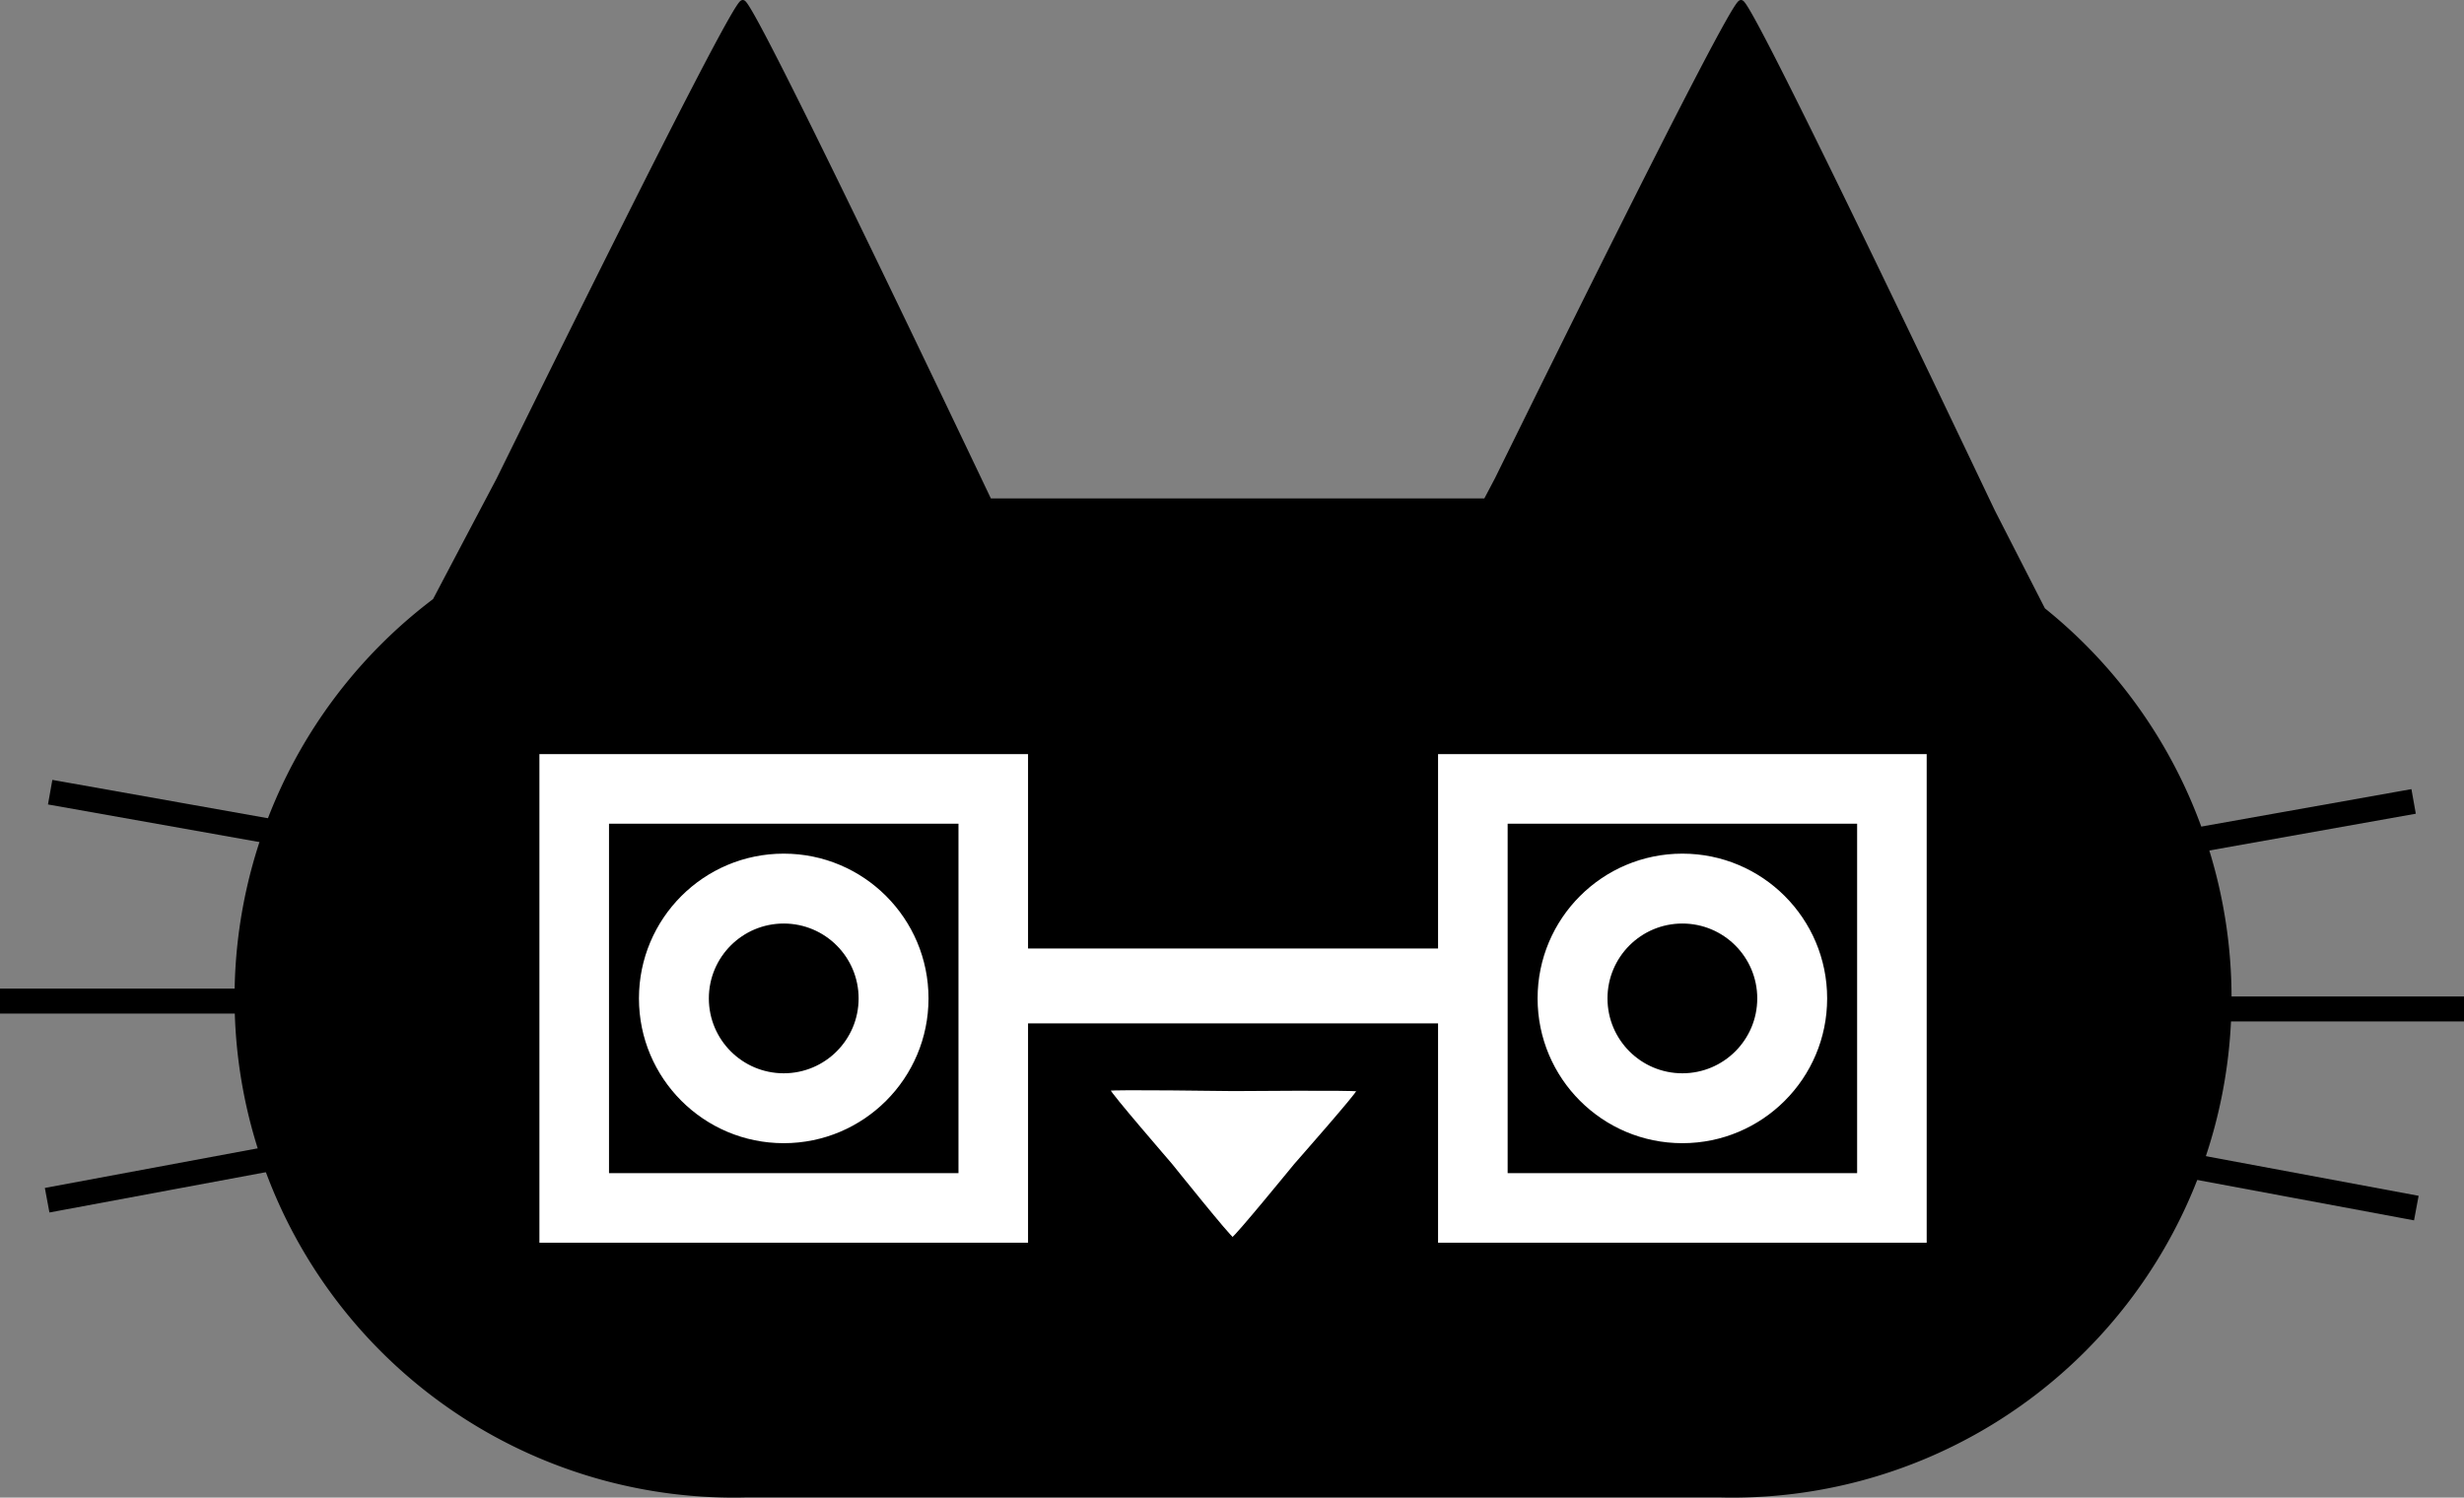 <?xml version="1.0" encoding="UTF-8" standalone="no"?>
<svg
   xmlns:dc="http://purl.org/dc/elements/1.1/"
   xmlns:cc="http://creativecommons.org/ns#"
   xmlns:rdf="http://www.w3.org/1999/02/22-rdf-syntax-ns#"
   xmlns:svg="http://www.w3.org/2000/svg"
   xmlns="http://www.w3.org/2000/svg"
   xmlns:sodipodi="http://sodipodi.sourceforge.net/DTD/sodipodi-0.dtd"
   xmlns:inkscape="http://www.inkscape.org/namespaces/inkscape"
   width="125.361mm"
   height="76.2mm"
   viewBox="0 0 125.361 76.2"
   version="1.1"
   id="svg8"
   inkscape:version="1.0rc1 (09960d6, 2020-04-09)"
   sodipodi:docname="wisecode.svg">
  <rect x="0" y="0" width="125.361" height="76.2" fill="#808080" stroke="none"/>
  <defs
     id="defs2" />
  <sodipodi:namedview
     id="base"
     pagecolor="#ffffff"
     bordercolor="#666666"
     borderopacity="1.0"
     inkscape:pageopacity="0.0"
     inkscape:pageshadow="2"
     inkscape:zoom="0.63945335"
     inkscape:cx="247.44833"
     inkscape:cy="362.96205"
     inkscape:document-units="mm"
     inkscape:current-layer="layer1"
     inkscape:document-rotation="0"
     showgrid="false"
     inkscape:window-width="1680"
     inkscape:window-height="916"
     inkscape:window-x="0"
     inkscape:window-y="25"
     inkscape:window-maximized="0" />
  <g
     inkscape:label="Layer 1"
     inkscape:groupmode="layer"
     id="layer1">
    <g
       id="g309"
       transform="translate(11.934)">
      <path
         inkscape:connector-curvature="0"
         d="M 25.857,0.144 C 25.377,0.112 13.704,23.933 13.459,24.412 c -0.081,0.159 -1.464,2.771 -3.249,6.166 A 25.257,25.281 0 0 0 0.143,50.776 25.257,25.281 0 0 0 25.4,76.057 a 25.257,25.281 0 0 0 0.676,-0.009 h 49.438 a 25.257,25.281 0 0 0 0.686,0.009 25.257,25.281 0 0 0 25.257,-25.281 25.257,25.281 0 0 0 -9.467,-19.731 C 90.567,28.258 89.502,26.183 89.435,26.047 89.182,25.535 77.159,0.177 76.645,0.144 76.164,0.112 64.492,23.933 64.247,24.412 c -0.017,0.033 -0.456,0.865 -0.576,1.091 H 38.388 C 37.44,23.524 26.355,0.176 25.857,0.144 Z"
         style="fill:#000000;stroke:#000000;stroke-width:0.287"
         id="path12" />
      <g
         id="g184">
        <g
           id="g142"
           transform="translate(2.54)">
          <rect
             y="38.235"
             x="12.835"
             height="25.13"
             width="25.13"
             id="rect115"
             style="fill:#ffffff;stroke:#000000;stroke-width:0.27" />
          <rect
             style="fill:#000000;stroke:#000000;stroke-width:0.189"
             id="rect115-2"
             width="17.591"
             height="17.591"
             x="16.605"
             y="42.005" />
          <circle
             r="7.493"
             cy="50.8"
             cx="25.4"
             id="path134"
             style="fill:#ffffff;stroke:#000000;stroke-width:0.254" />
          <circle
             r="3.739"
             cy="50.8"
             cx="25.4"
             id="path136"
             style="fill:#000000;stroke:#000000;stroke-width:0.142" />
        </g>
        <g
           id="g142-4"
           transform="translate(48.26)">
          <rect
             style="fill:#ffffff;stroke:#000000;stroke-width:0.27"
             id="rect115-8"
             width="25.13"
             height="25.13"
             x="12.835"
             y="38.235" />
          <rect
             y="42.005"
             x="16.605"
             height="17.591"
             width="17.591"
             id="rect115-2-5"
             style="fill:#000000;stroke:#000000;stroke-width:0.189" />
          <circle
             style="fill:#ffffff;stroke:#000000;stroke-width:0.254"
             id="path134-1"
             cx="25.4"
             cy="50.8"
             r="7.493" />
          <circle
             style="fill:#000000;stroke:#000000;stroke-width:0.142"
             id="path136-2"
             cx="25.4"
             cy="50.8"
             r="3.739" />
        </g>
        <rect
           style="fill:#ffffff;stroke:#ffffff;stroke-width:0.165"
           id="rect171"
           width="25.913"
           height="3.645"
           x="37.848"
           y="48.343" />
      </g>
      <path
         transform="matrix(0.227,0.204,-0.297,0.156,31.546,31.983)"
         inkscape:transform-center-y="1.2229484"
         inkscape:transform-center-x="-0.016304519"
         d="m 127.151,32.43 c -0.203,0.264 -16.375,-2.177 -16.706,-2.221 -0.33,-0.044 -16.575,-1.944 -16.701,-2.252 -0.127,-0.308 10.073,-13.093 10.276,-13.357 0.203,-0.264 9.971,-13.382 10.301,-13.338 0.33,0.044 6.302,15.27 6.429,15.578 0.127,0.308 6.604,15.326 6.401,15.59 z"
         inkscape:randomized="0"
         inkscape:rounded="0.0197664"
         inkscape:flatsided="false"
         sodipodi:arg2="1.7038992"
         sodipodi:arg1="0.65670166"
         sodipodi:r2="9.7452517"
         sodipodi:r1="19.459717"
         sodipodi:cy="20.549726"
         sodipodi:cx="111.73913"
         sodipodi:sides="3"
         id="path186"
         style="fill:#ffffff;stroke:#000000;stroke-width:0.265"
         sodipodi:type="star" />
      <g
         transform="translate(0.321,-0.416)"
         id="g285">
        <rect
           y="51.181"
           x="90.959"
           height="1.143"
           width="22.084"
           id="rect188-4"
           style="fill:#000000;stroke:#000000;stroke-width:0.127" />
        <rect
           style="fill:#000000;stroke:#000000;stroke-width:0.121"
           id="rect188-4-5"
           width="20.1"
           height="1.149"
           x="99.984"
           y="39.986"
           transform="rotate(10.556)" />
        <rect
           y="59.371"
           x="81.442"
           height="1.149"
           width="20.1"
           id="rect188-4-5-4"
           style="fill:#000000;stroke:#000000;stroke-width:0.121"
           transform="rotate(-10.103)" />
      </g>
      <g
         transform="translate(-80.257,-46.87)"
         id="g280">
        <rect
           style="fill:#000000;stroke:#000000;stroke-width:0.127"
           id="rect188-4-7"
           width="22.084"
           height="1.143"
           x="-90.47"
           y="97.235"
           transform="scale(-1,1)" />
        <rect
           transform="matrix(-0.983,0.183,0.183,0.983,0,0)"
           y="118.497"
           x="-69.938"
           height="1.149"
           width="20.1"
           id="rect188-4-5-3"
           style="fill:#000000;stroke:#000000;stroke-width:0.121" />
        <rect
           transform="matrix(-0.984,-0.175,-0.175,0.984,0,0)"
           style="fill:#000000;stroke:#000000;stroke-width:0.121"
           id="rect188-4-5-4-7"
           width="20.1"
           height="1.149"
           x="-105.253"
           y="72.886" />
      </g>
    </g>
  </g>
</svg>
